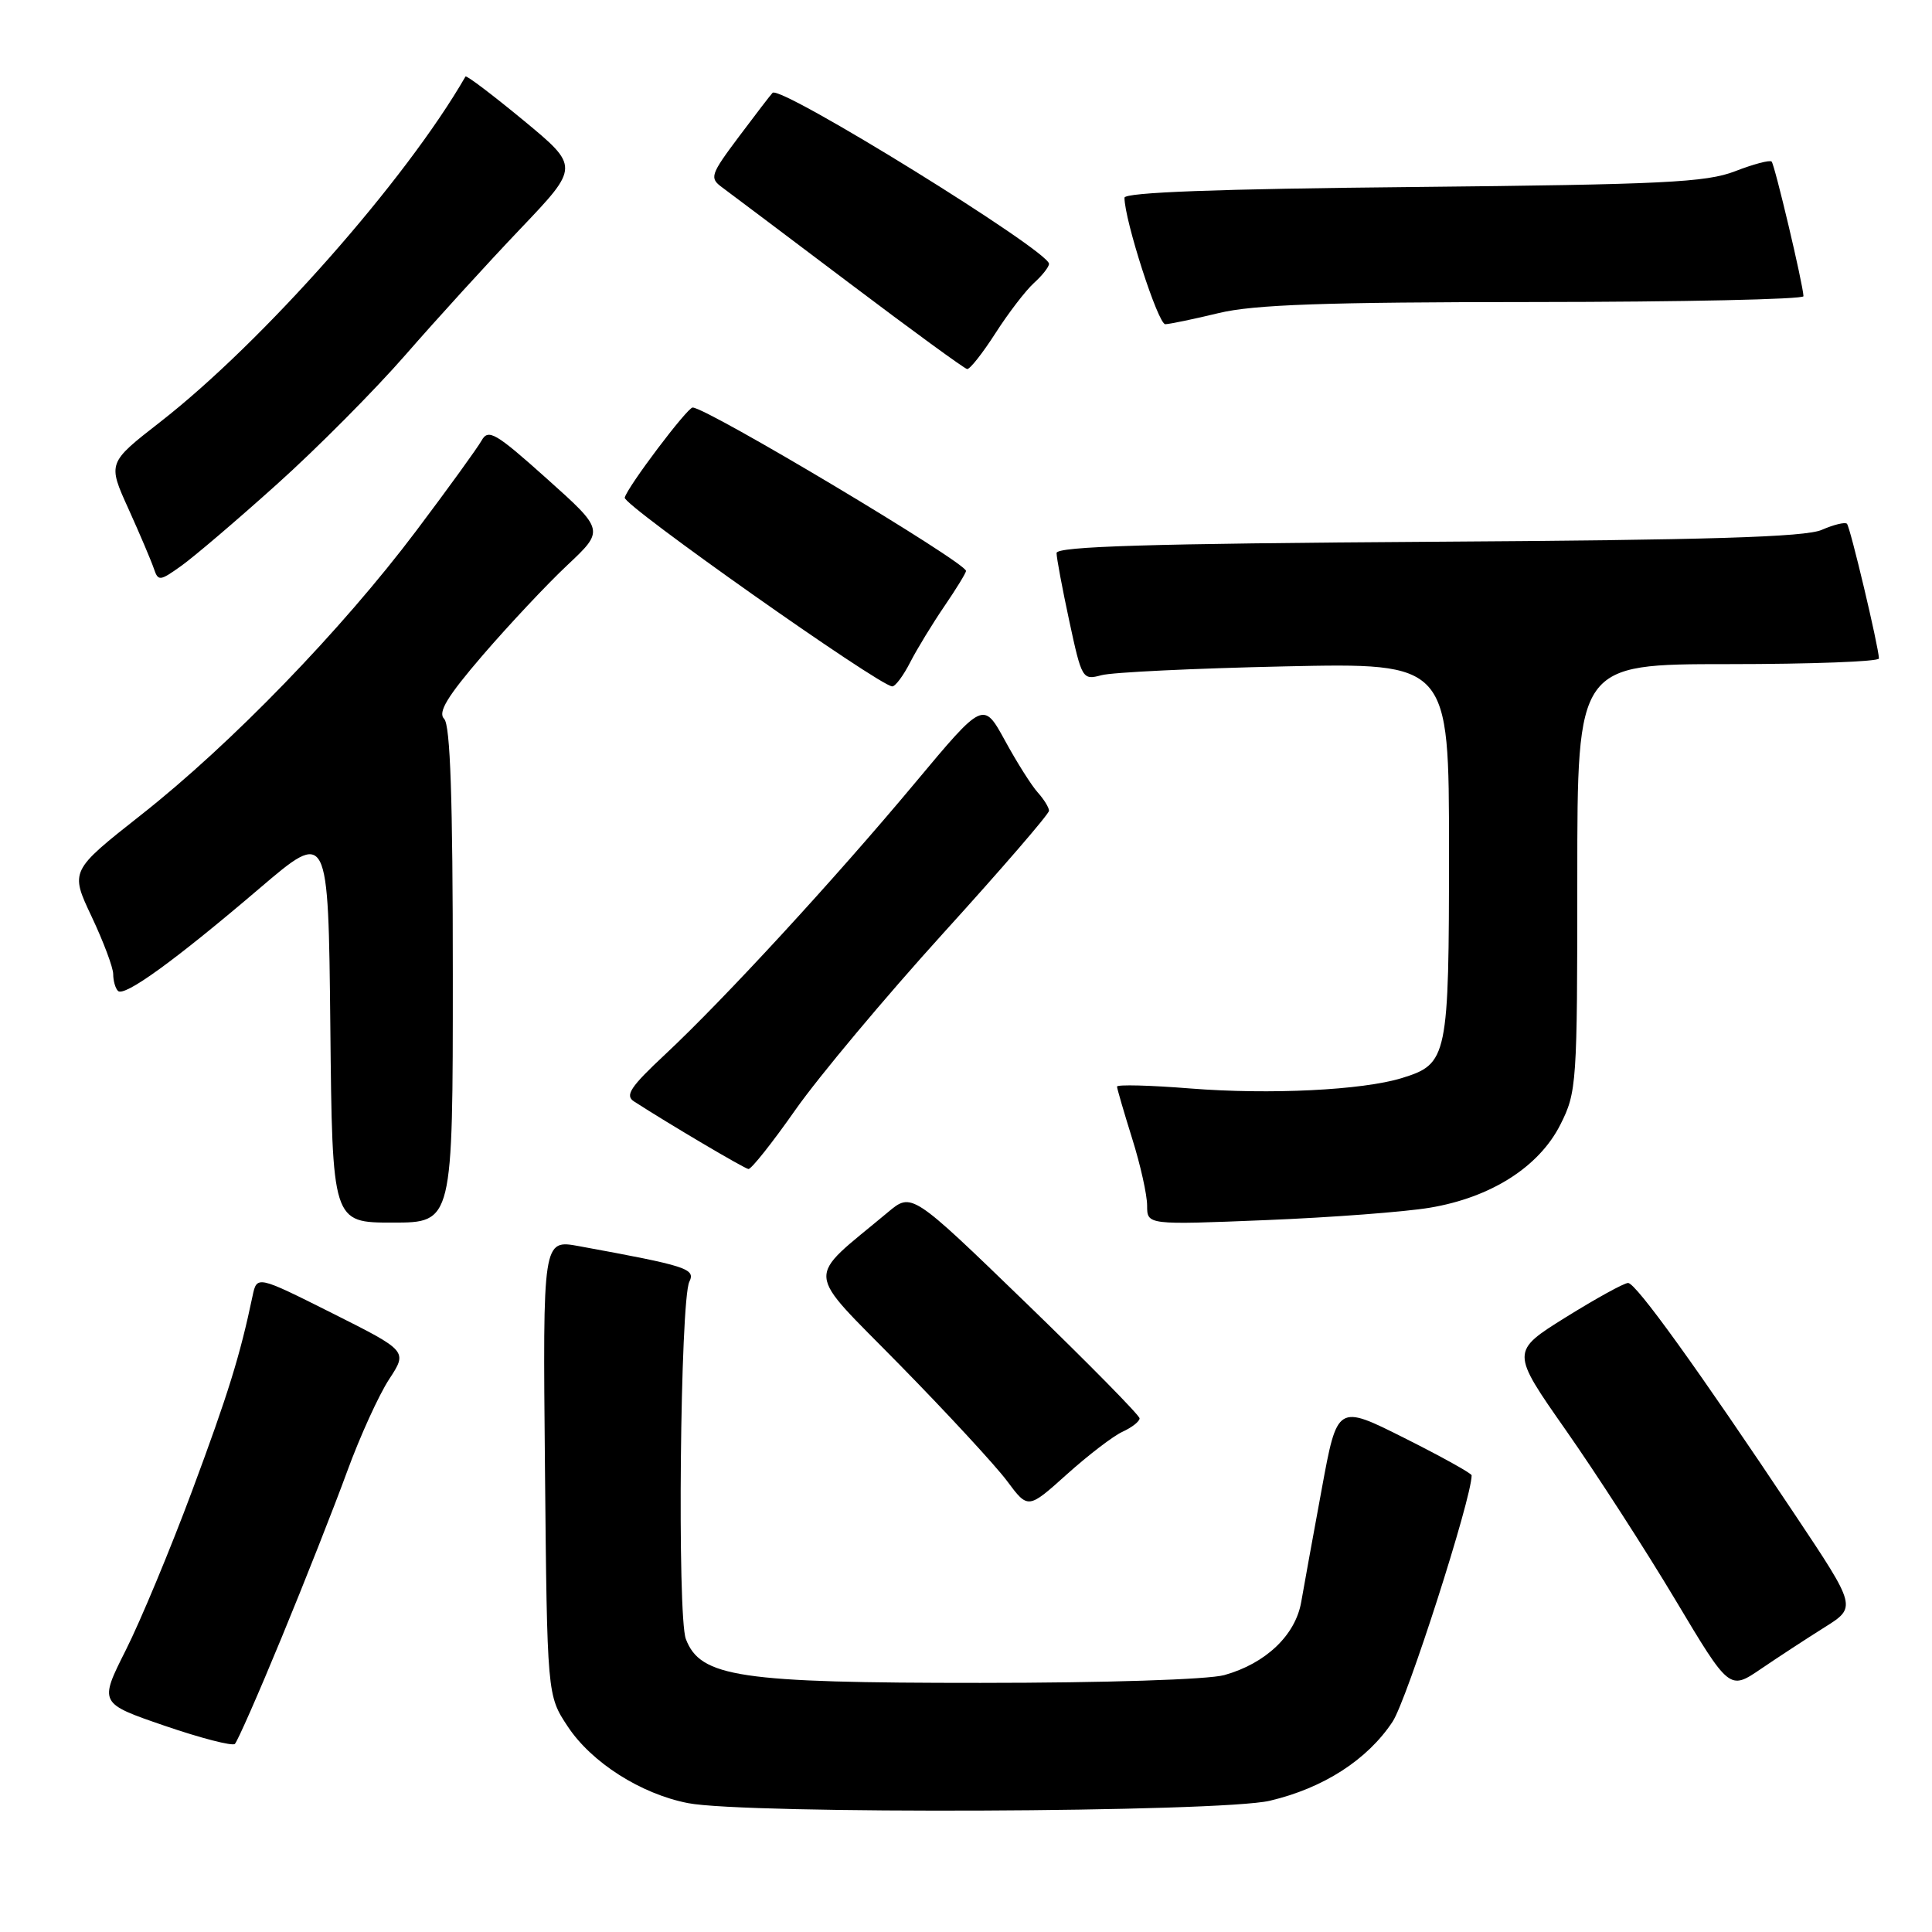 <?xml version="1.0" encoding="UTF-8" standalone="no"?>
<!DOCTYPE svg PUBLIC "-//W3C//DTD SVG 1.1//EN" "http://www.w3.org/Graphics/SVG/1.1/DTD/svg11.dtd" >
<svg xmlns="http://www.w3.org/2000/svg" xmlns:xlink="http://www.w3.org/1999/xlink" version="1.1" viewBox="0 0 256 256">
 <g >
 <path fill="currentColor"
d=" M 168.25 238.61 C 175.35 236.94 181.18 233.19 184.52 228.14 C 186.43 225.26 195.00 198.55 195.00 195.49 C 195.00 195.23 191.00 193.01 186.10 190.55 C 177.20 186.08 177.20 186.08 175.14 197.29 C 174.00 203.46 172.78 210.19 172.42 212.26 C 171.66 216.67 167.71 220.43 162.22 221.96 C 160.06 222.55 146.50 222.99 129.93 222.99 C 97.98 223.00 92.80 222.23 90.88 217.18 C 89.72 214.14 90.13 172.32 91.34 169.84 C 92.18 168.11 91.07 167.75 76.71 165.12 C 71.92 164.24 71.92 164.24 72.21 194.45 C 72.50 224.65 72.50 224.65 75.23 228.77 C 78.38 233.54 84.91 237.70 91.15 238.92 C 98.74 240.42 161.67 240.16 168.25 238.61 Z  M 37.31 217.00 C 40.38 209.57 44.28 199.68 45.99 195.00 C 47.70 190.32 50.21 184.82 51.56 182.76 C 54.01 179.02 54.01 179.02 44.03 174.01 C 34.04 169.00 34.04 169.00 33.46 171.75 C 31.82 179.58 30.23 184.73 25.45 197.56 C 22.57 205.29 18.62 214.78 16.67 218.65 C 13.13 225.69 13.13 225.69 21.81 228.67 C 26.59 230.31 30.78 231.39 31.12 231.08 C 31.46 230.76 34.25 224.43 37.31 217.00 Z  M 241.76 215.63 C 246.02 212.96 246.02 212.96 237.86 200.73 C 224.99 181.42 216.77 170.00 215.73 170.00 C 215.20 170.00 211.49 172.05 207.48 174.54 C 200.19 179.09 200.19 179.09 207.50 189.53 C 211.52 195.27 218.04 205.37 221.99 211.98 C 229.16 223.98 229.16 223.98 233.33 221.14 C 235.62 219.58 239.42 217.10 241.76 215.63 Z  M 148.75 189.71 C 149.99 189.14 151.00 188.35 151.00 187.94 C 151.00 187.54 144.20 180.63 135.90 172.60 C 120.80 157.99 120.80 157.99 117.65 160.63 C 106.61 169.86 106.46 167.83 119.20 180.83 C 125.50 187.25 131.90 194.18 133.44 196.24 C 136.22 199.98 136.22 199.98 141.36 195.36 C 144.19 192.82 147.51 190.27 148.75 189.71 Z  M 60.00 129.20 C 60.00 105.84 59.67 96.07 58.85 95.25 C 57.99 94.39 59.25 92.30 63.98 86.80 C 67.44 82.79 72.47 77.42 75.18 74.88 C 80.09 70.26 80.09 70.26 72.45 63.42 C 65.65 57.33 64.70 56.78 63.81 58.38 C 63.25 59.37 59.36 64.75 55.15 70.34 C 45.27 83.46 30.65 98.56 18.73 107.95 C 9.28 115.40 9.28 115.40 12.14 121.45 C 13.71 124.78 15.00 128.21 15.00 129.08 C 15.00 129.95 15.28 130.95 15.63 131.30 C 16.47 132.14 23.16 127.29 34.38 117.72 C 43.50 109.94 43.50 109.94 43.77 135.97 C 44.03 162.00 44.03 162.00 52.02 162.00 C 60.00 162.00 60.00 162.00 60.00 129.20 Z  M 189.45 160.03 C 197.55 158.68 203.92 154.63 206.75 149.03 C 208.93 144.72 209.00 143.64 209.00 116.29 C 209.00 88.00 209.00 88.00 229.00 88.00 C 240.00 88.00 248.99 87.66 248.97 87.25 C 248.92 85.65 245.16 69.82 244.73 69.40 C 244.48 69.15 242.98 69.52 241.39 70.21 C 239.22 71.17 226.29 71.56 189.25 71.79 C 152.37 72.03 140.00 72.40 140.00 73.28 C 140.00 73.93 140.76 77.99 141.69 82.31 C 143.34 89.98 143.44 90.14 145.94 89.47 C 147.35 89.08 158.29 88.56 170.25 88.30 C 192.00 87.83 192.00 87.83 192.00 112.69 C 192.00 140.18 191.83 140.97 185.75 142.85 C 180.52 144.46 168.26 145.06 157.75 144.23 C 152.39 143.80 148.01 143.69 148.01 143.98 C 148.02 144.26 148.92 147.35 150.01 150.84 C 151.11 154.33 152.00 158.33 152.00 159.75 C 152.00 162.31 152.00 162.31 167.75 161.67 C 176.41 161.32 186.18 160.58 189.45 160.03 Z  M 105.41 147.04 C 108.48 142.67 117.29 132.14 124.99 123.65 C 132.70 115.16 139.00 107.86 139.00 107.43 C 139.00 107.01 138.33 105.92 137.52 105.02 C 136.70 104.12 134.74 101.02 133.17 98.14 C 130.30 92.90 130.30 92.90 121.28 103.70 C 110.59 116.51 95.92 132.44 88.11 139.74 C 83.54 144.01 82.78 145.15 84.00 145.94 C 88.81 149.04 98.60 154.82 99.17 154.90 C 99.53 154.96 102.34 151.42 105.41 147.04 Z  M 120.61 87.75 C 121.53 85.96 123.57 82.62 125.14 80.32 C 126.71 78.02 128.00 75.92 128.00 75.65 C 128.00 74.53 93.66 54.00 91.78 54.00 C 91.07 54.00 83.13 64.52 82.78 65.94 C 82.53 66.92 116.44 90.84 118.22 90.95 C 118.62 90.98 119.70 89.54 120.61 87.75 Z  M 36.70 64.16 C 42.01 59.40 49.68 51.67 53.75 47.00 C 57.82 42.33 64.67 34.81 68.97 30.30 C 76.79 22.09 76.79 22.09 69.34 15.93 C 65.24 12.55 61.80 9.94 61.68 10.14 C 53.75 23.91 34.85 45.30 21.22 55.92 C 14.26 61.34 14.26 61.34 17.02 67.42 C 18.53 70.76 20.04 74.32 20.38 75.32 C 20.96 77.04 21.16 77.02 24.02 74.98 C 25.69 73.79 31.40 68.93 36.70 64.16 Z  M 131.91 44.14 C 133.62 41.47 135.92 38.48 137.01 37.49 C 138.11 36.50 139.00 35.36 139.00 34.96 C 139.00 33.24 103.43 11.24 102.37 12.30 C 102.12 12.55 100.11 15.17 97.90 18.12 C 94.12 23.17 93.99 23.58 95.69 24.83 C 96.69 25.56 104.25 31.26 112.50 37.48 C 120.75 43.71 127.79 48.85 128.15 48.90 C 128.50 48.96 130.19 46.82 131.91 44.14 Z  M 161.50 41.48 C 166.16 40.36 175.51 40.03 203.25 40.02 C 222.91 40.01 238.99 39.66 238.97 39.25 C 238.92 37.69 235.16 21.83 234.75 21.41 C 234.51 21.17 232.33 21.75 229.91 22.69 C 226.09 24.17 220.38 24.45 187.25 24.78 C 161.29 25.03 149.00 25.49 149.00 26.20 C 149.00 29.16 153.46 43.00 154.41 42.96 C 155.01 42.94 158.20 42.28 161.50 41.48 Z "/>
</g>
</svg>